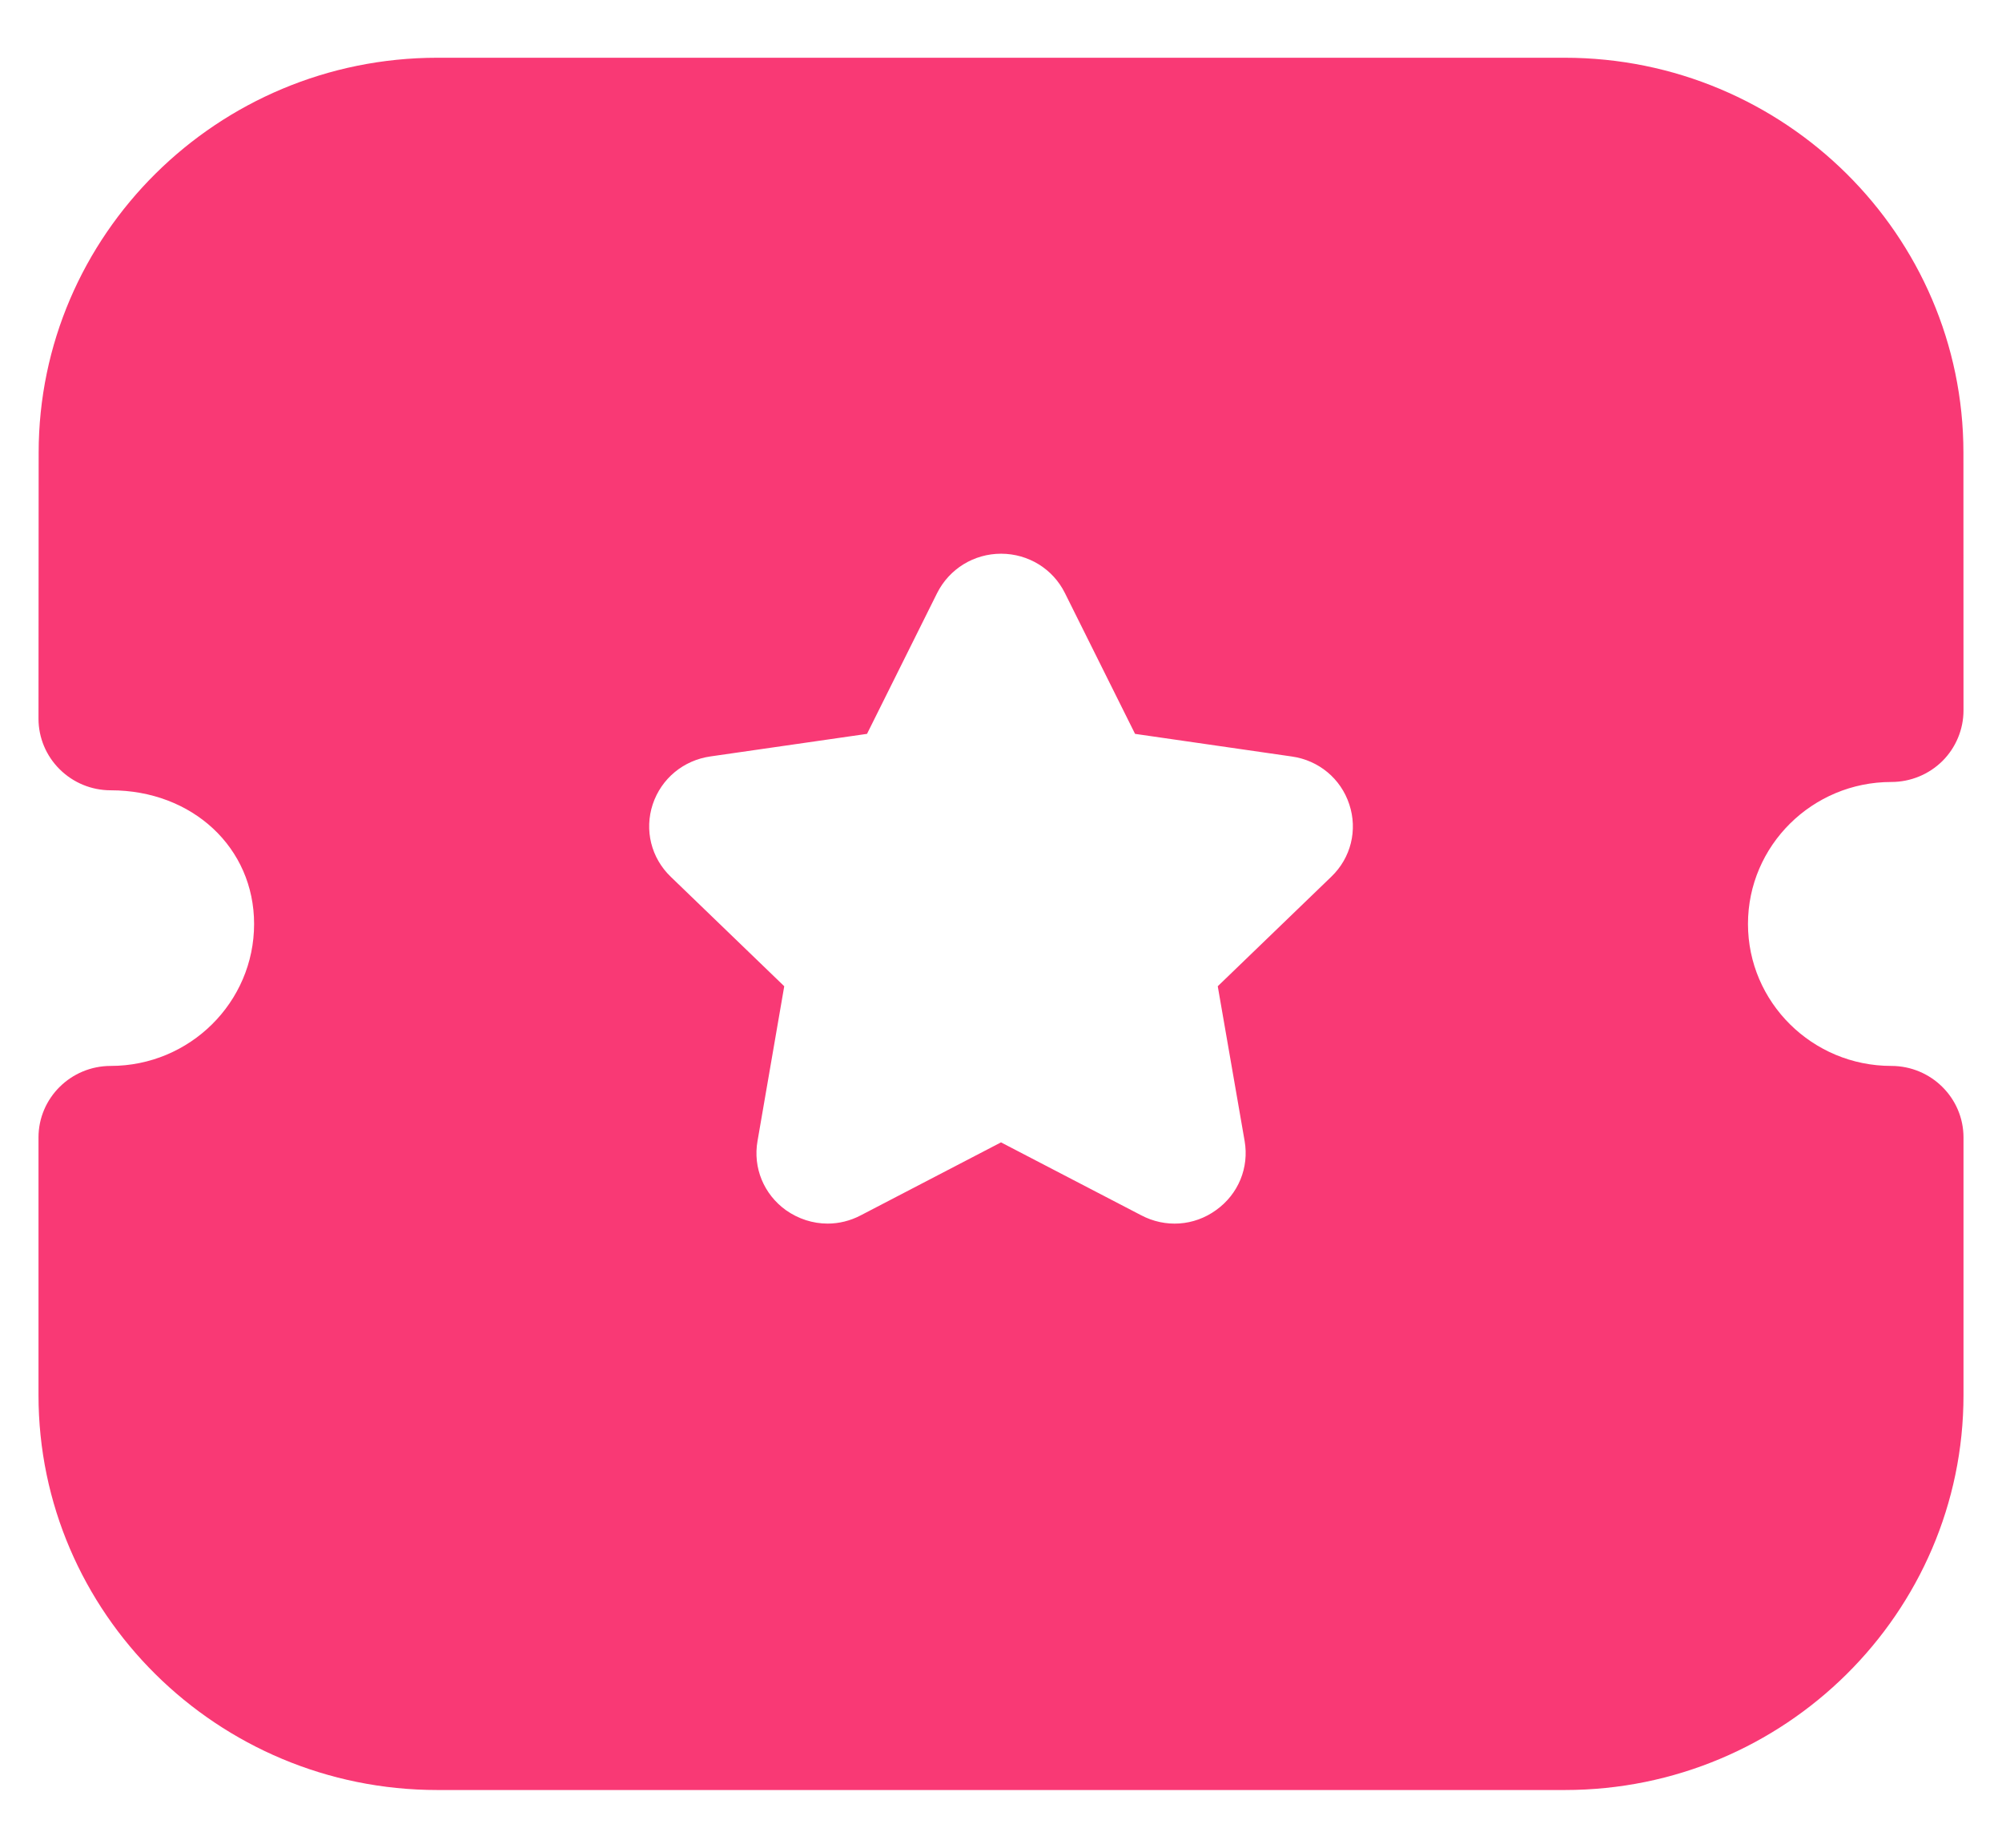 <svg width="26" height="24" viewBox="0 0 26 24" fill="none" xmlns="http://www.w3.org/2000/svg">
<path d="M20.32 0.75C23.175 0.75 25.499 3.053 25.499 5.881L25.5 9.228C25.5 9.473 25.401 9.711 25.226 9.885C25.05 10.059 24.812 10.157 24.562 10.157C23.536 10.157 22.701 10.984 22.701 12.001C22.701 13.018 23.536 13.845 24.562 13.845C25.08 13.845 25.5 14.262 25.5 14.774V18.12C25.5 20.949 23.177 23.25 20.323 23.25H5.679C2.824 23.25 0.5 20.949 0.5 18.12V14.774C0.5 14.262 0.92 13.845 1.438 13.845C2.465 13.845 3.3 13.018 3.3 12.001C3.3 11.01 2.499 10.265 1.438 10.265C1.189 10.265 0.951 10.167 0.775 9.992C0.599 9.818 0.5 9.581 0.5 9.336L0.502 5.881C0.502 3.053 2.825 0.75 5.68 0.75H20.32ZM13.002 7.192C12.648 7.192 12.33 7.388 12.171 7.702L11.26 9.532L9.227 9.825C8.876 9.875 8.589 10.112 8.477 10.447C8.367 10.781 8.456 11.143 8.711 11.388L10.185 12.81L9.838 14.82C9.777 15.167 9.919 15.511 10.206 15.718C10.369 15.833 10.557 15.893 10.749 15.893C10.895 15.893 11.043 15.857 11.178 15.786L13 14.838L14.819 15.784C15.134 15.951 15.508 15.925 15.794 15.717C16.082 15.511 16.224 15.167 16.164 14.82L15.815 12.81L17.289 11.388C17.545 11.143 17.634 10.781 17.523 10.447C17.413 10.112 17.125 9.875 16.777 9.826L14.741 9.532L13.83 7.703C13.674 7.389 13.356 7.193 13.002 7.192Z" fill="#F93975"/>
</svg>
